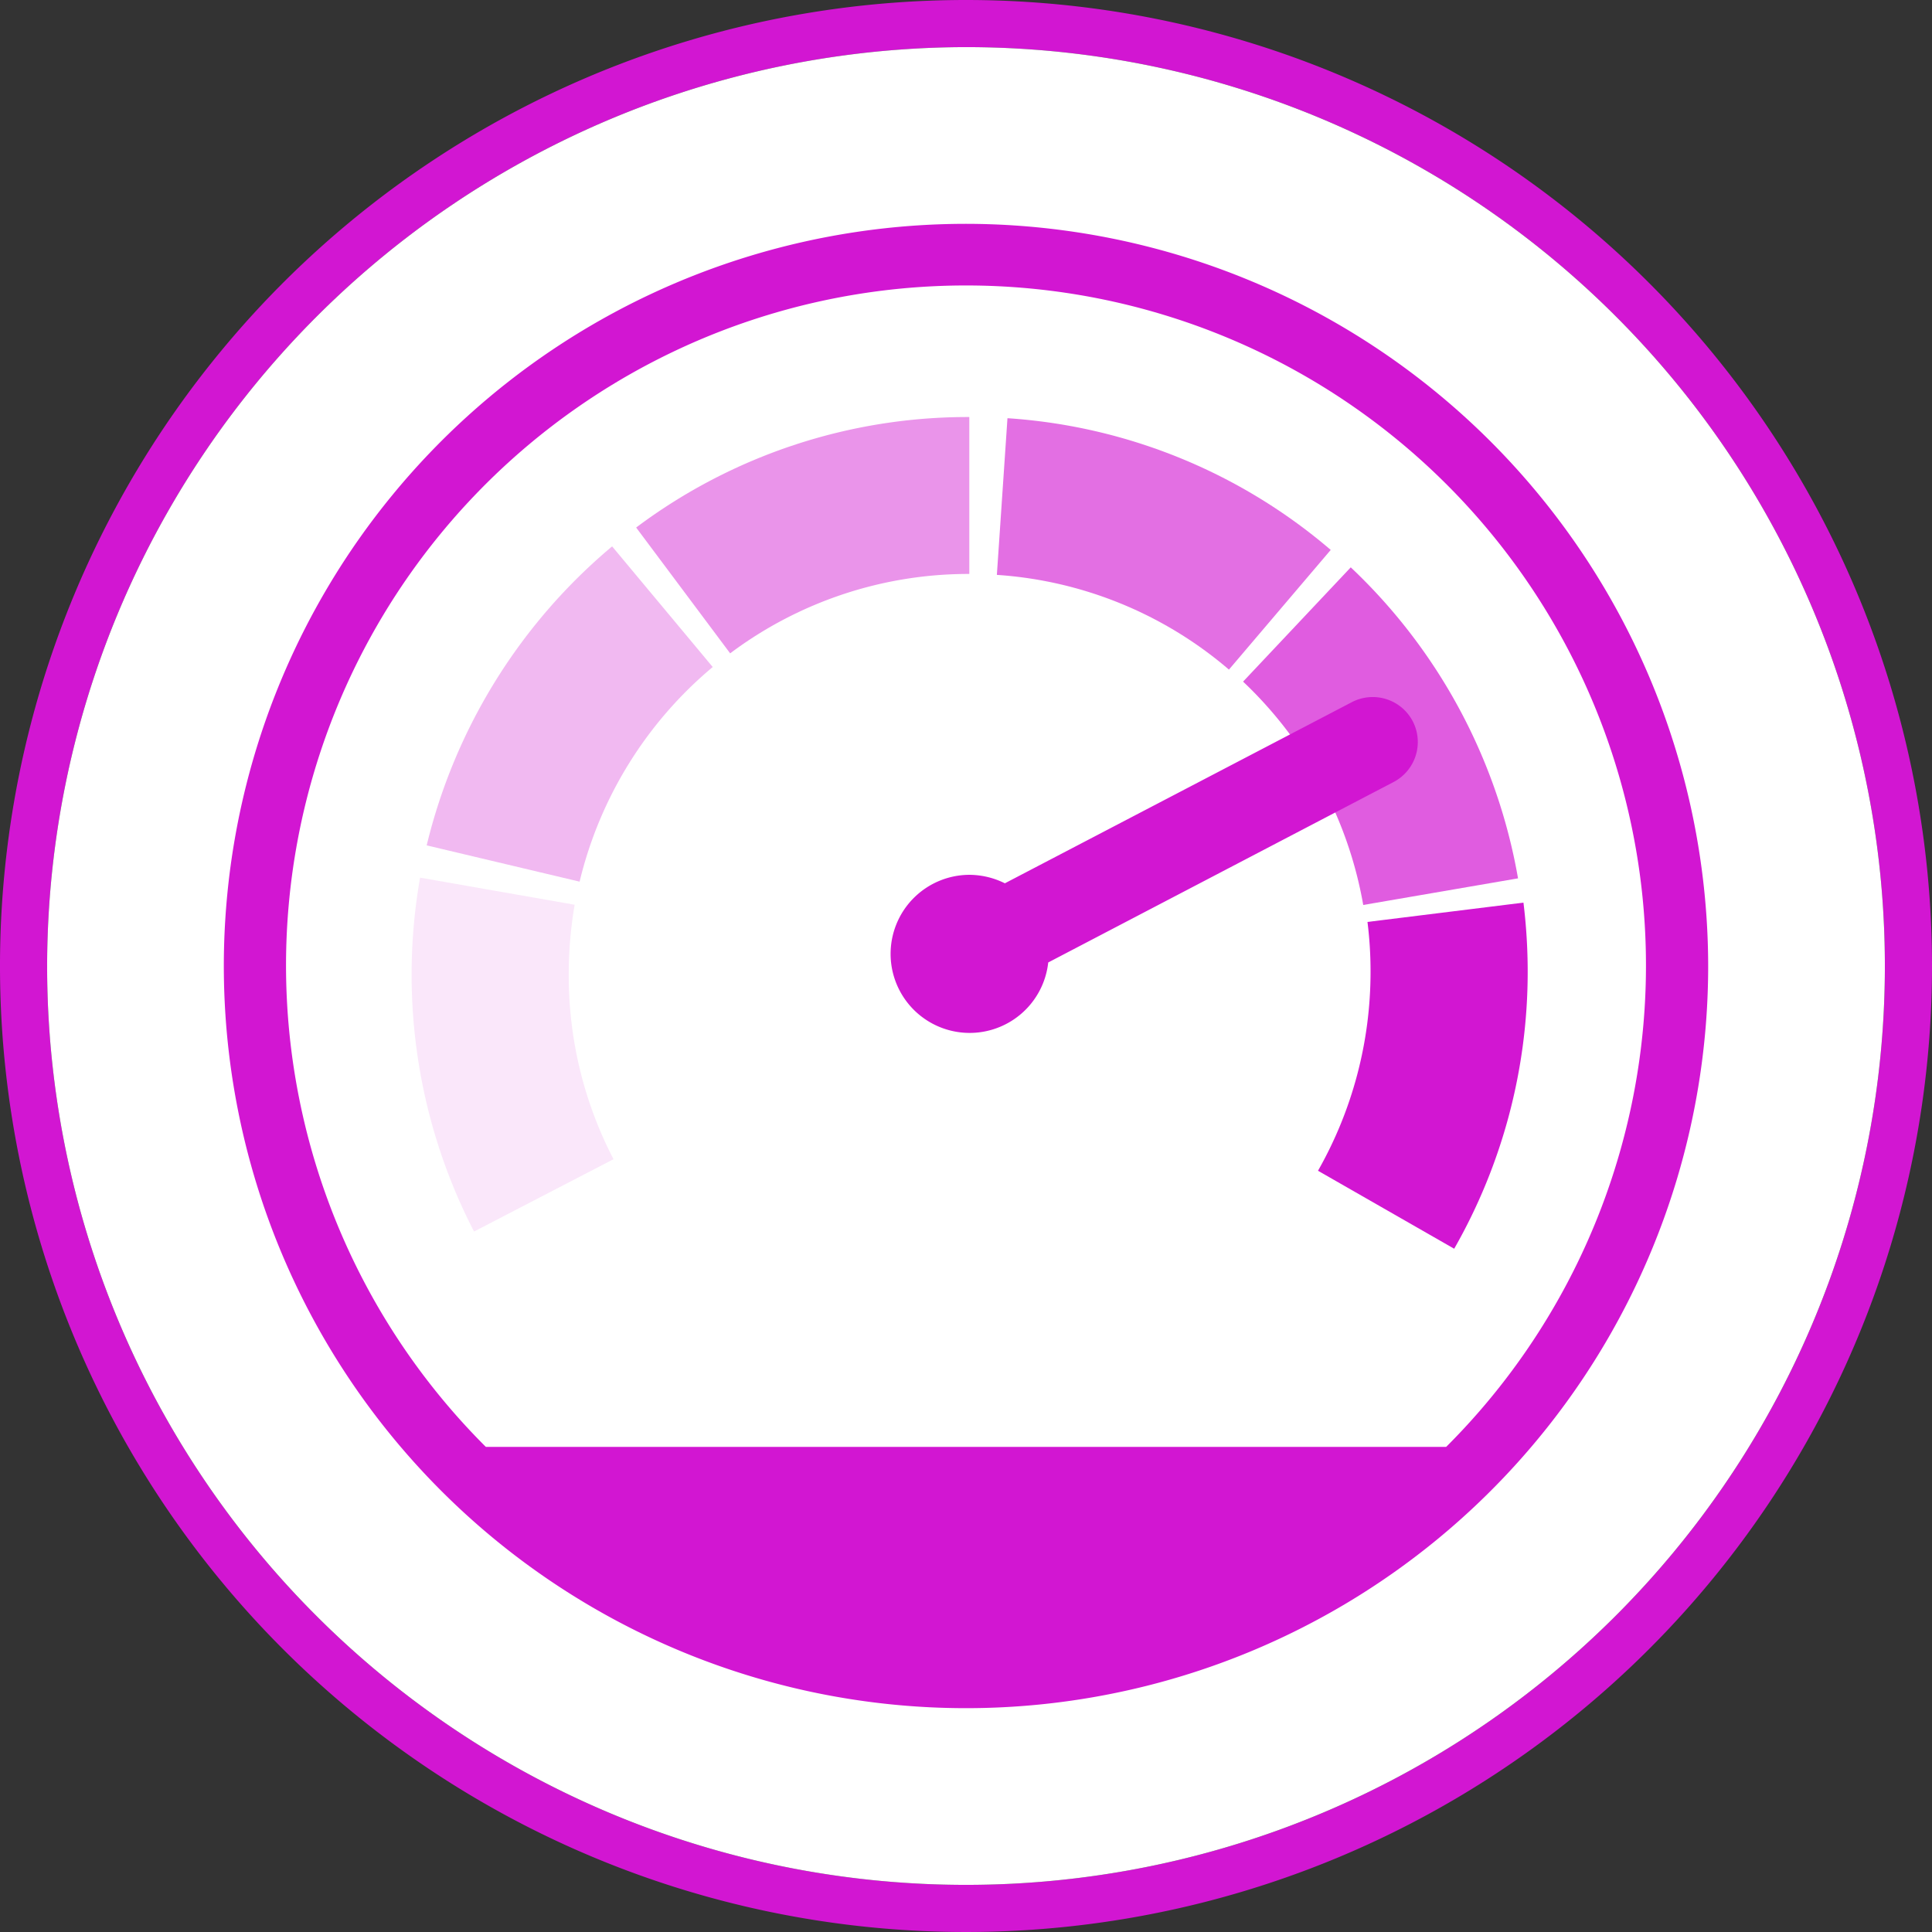 <svg xmlns="http://www.w3.org/2000/svg" width="82" height="82" viewBox="0 0 82 82">
  <rect x="0" y="0" width="82" height="82" fill="#333333" stroke="none"/>
<defs>
    <style>
      .cls-1 {
        fill: #d216d2;
      }

      .cls-1, .cls-2, .cls-3, .cls-4, .cls-5, .cls-6, .cls-7 {
        fill-rule: evenodd;
      }

      .cls-2 {
        fill: #fff;
      }

      .cls-3 {
        fill: #e05ce0;
      }

      .cls-4 {
        fill: #e36fe3;
      }

      .cls-5 {
        fill: #ea94ea;
      }

      .cls-6 {
        fill: #f1b9f1;
      }

      .cls-7 {
        fill: #fae7fa;
      }
    </style>
  </defs>
  <path class="cls-1" d="M1160,1357a39,39,0,1,1-39,39,39.05,39.05,0,0,1,39-39m0-2a41,41,0,1,0,41,41,41,41,0,0,0-41-41h0Z" transform="translate(-1119 -1355)"/>
  <path id="Shape_767_copy" data-name="Shape 767 copy" class="cls-2" d="M1160,1357a39,39,0,1,1-39,39,39.05,39.05,0,0,1,39-39" transform="translate(-1119 -1355)"/>
  <path id="Shape_760_copy" data-name="Shape 760 copy" class="cls-1" d="M1180.72,1408l-5.78-3.31a17.065,17.065,0,0,0,2.23-8.44,16.644,16.644,0,0,0-.13-2.12l6.62-.82a24.045,24.045,0,0,1,.18,2.94A23.686,23.686,0,0,1,1180.72,1408Z" transform="translate(-1119 -1355)"/>
  <path id="Shape_760_copy_6" data-name="Shape 760 copy 6" class="cls-3" d="M1176.33,1379.08l-4.57,4.85a17.105,17.105,0,0,1,5.1,9.48l6.57-1.13a23.761,23.761,0,0,0-7.1-13.2" transform="translate(-1119 -1355)"/>
  <path id="Shape_760_copy_5" data-name="Shape 760 copy 5" class="cls-4" d="M1161.76,1372.75l-0.45,6.65a16.855,16.855,0,0,1,9.85,4.02l4.32-5.08a23.479,23.479,0,0,0-13.72-5.59" transform="translate(-1119 -1355)"/>
  <path id="Shape_760_copy_4" data-name="Shape 760 copy 4" class="cls-5" d="M1160.14,1372.7a23.453,23.453,0,0,0-14.14,4.69l3.99,5.34a16.861,16.861,0,0,1,10.15-3.37v-6.66" transform="translate(-1119 -1355)"/>
  <path id="Shape_760_copy_3" data-name="Shape 760 copy 3" class="cls-6" d="M1144.98,1378.19a23.862,23.862,0,0,0-7.87,12.69l6.49,1.54a17.076,17.076,0,0,1,5.65-9.11l-4.27-5.12" transform="translate(-1119 -1355)"/>
  <path id="Shape_760_copy_2" data-name="Shape 760 copy 2" class="cls-7" d="M1136.83,1392.25a23.746,23.746,0,0,0,2.29,15.02l5.92-3.07a16.861,16.861,0,0,1-1.9-7.83,17.341,17.341,0,0,1,.25-2.97l-6.56-1.15" transform="translate(-1119 -1355)"/>
  <path class="cls-1" d="M1178.96,1385.61a1.918,1.918,0,0,0-2.58-.81l-14.73,7.69a3.419,3.419,0,0,0-1.5-.36,3.355,3.355,0,1,0,3.34,3.72l14.66-7.66A1.916,1.916,0,0,0,1178.96,1385.61ZM1160,1364.5a31.5,31.5,0,1,0,31.5,31.5A31.535,31.535,0,0,0,1160,1364.5Zm20.38,51.91h-40.76A28.86,28.86,0,1,1,1180.38,1416.41Z" transform="translate(-1119 -1355)"/>
</svg>
